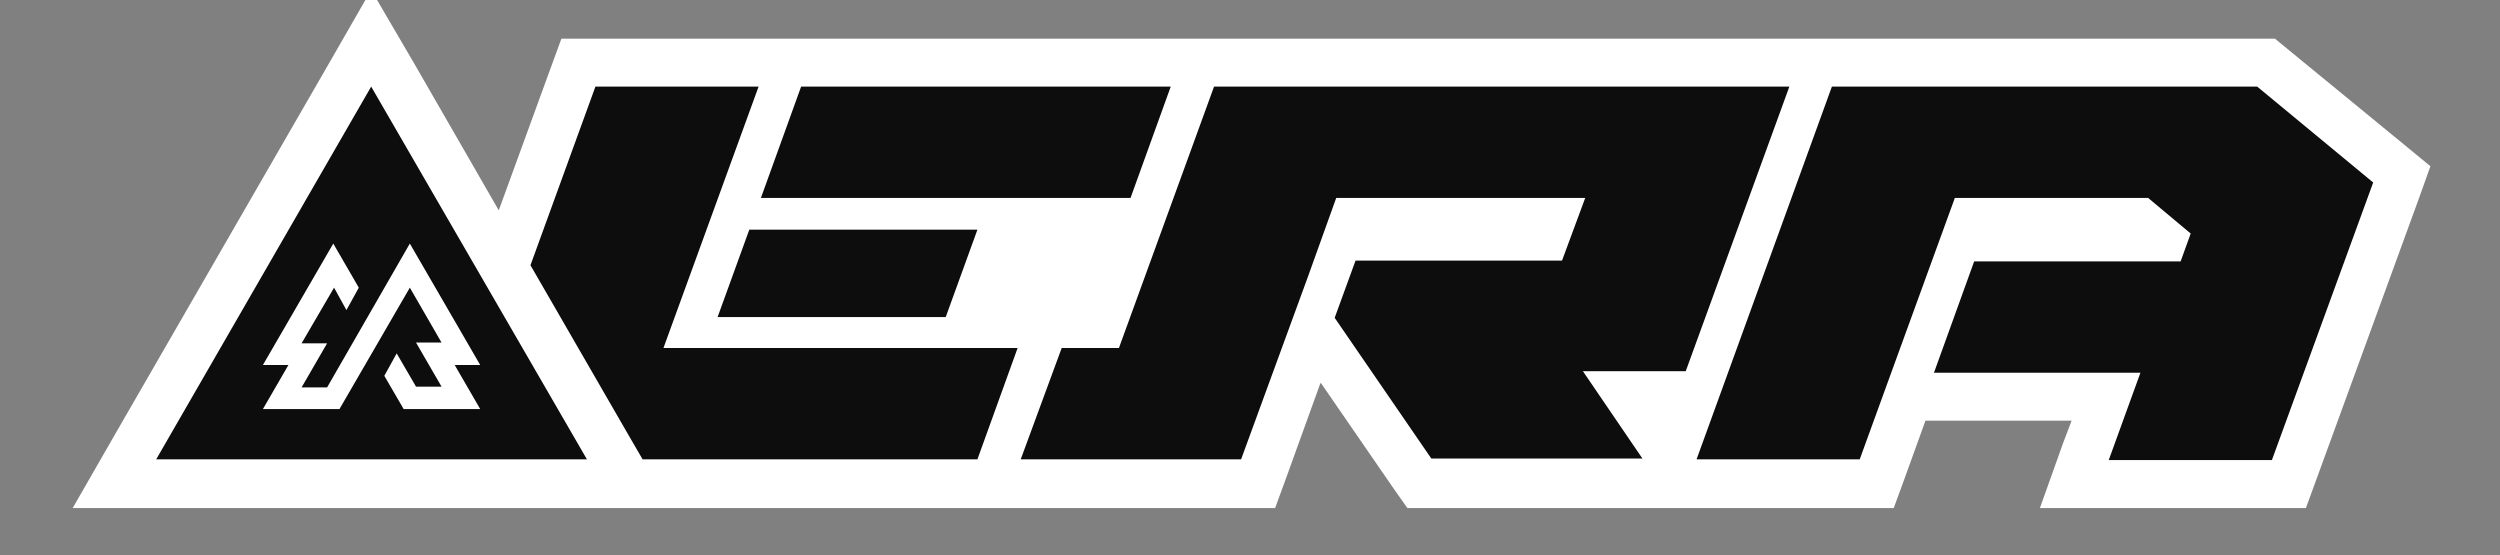 <?xml version="1.0" encoding="utf-8"?>
<!-- Generator: Adobe Illustrator 22.1.0, SVG Export Plug-In . SVG Version: 6.00 Build 0)  -->
<svg version="1.1" id="Layer_1" xmlns="http://www.w3.org/2000/svg" xmlns:xlink="http://www.w3.org/1999/xlink" x="0px" y="0px"
	 viewBox="0 0 323.3 71.8" style="enable-background:new 0 0 323.3 71.8;" xml:space="preserve">
<rect x="0" y="0" width="323.3" height="71.8" fill="#808080" stroke="none"/>
<style type="text/css">
	.st0{fill:#FFFFFF;}
	.st1{fill:#0D0D0D;}
</style>
<g>
	<polygon class="st0" points="310.9,18.7 295.9,6.4 294.2,5 72.6,5 71.1,9.1 64.5,27.2 53.5,8.1 48,-1.3 42.6,8.1 14.8,56.3 
		9.4,65.7 164.9,65.7 166.4,61.6 170.7,49.7 170.7,49.7 170.8,49.5 180.1,63 182,65.7 244.9,65.7 246.4,61.6 249,54.4 267.9,54.4 
		266.8,57.3 263.8,65.7 298.2,65.7 299.7,61.6 312.8,25.7 314.3,21.5 	"/>
	<path class="st1" d="M92.8,41h29.5l4.1-11.3H96.9L92.8,41z M151.4,11.2h-47.8l-5.2,14.4h47.8L151.4,11.2z M291.9,11.2h-55
		l-17.5,48.2h21.1l4-11l8.3-22.8h25l5.5,4.6l-1.3,3.6h-26.7l-5.2,14.4h26.7l-4.1,11.3h21.1l13.1-35.9L291.9,11.2z M231.4,11.2H157
		L144.7,45h-7.4L132,59.4h28.5l8.6-23.5l0,0l3.7-10.3H205l-3,8.1h-26.7l-2.7,7.4l12.5,18.2h27.3L204.7,48H218L231.4,11.2z
		 M98.1,11.2H77l-8.4,23.1l12.7,22l1.8,3.1h43.3l5.2-14.4H85.8L98.1,11.2z M20.2,59.4h55.7L48,11.2L20.2,59.4z M62.1,47.2h-3.3
		l3.3,5.7h-9.9l-2.5-4.3l1.6-2.9l2.5,4.3h3.3l-3.3-5.7h3.3L53,37.2l-9.1,15.7H34l3.3-5.7H34l9.1-15.7l3.3,5.7l-1.6,2.9l-1.6-2.9
		L39,44.4h3.3L39,50.1h3.3L53,31.5L62.1,47.2z"/>
</g>
</svg>
